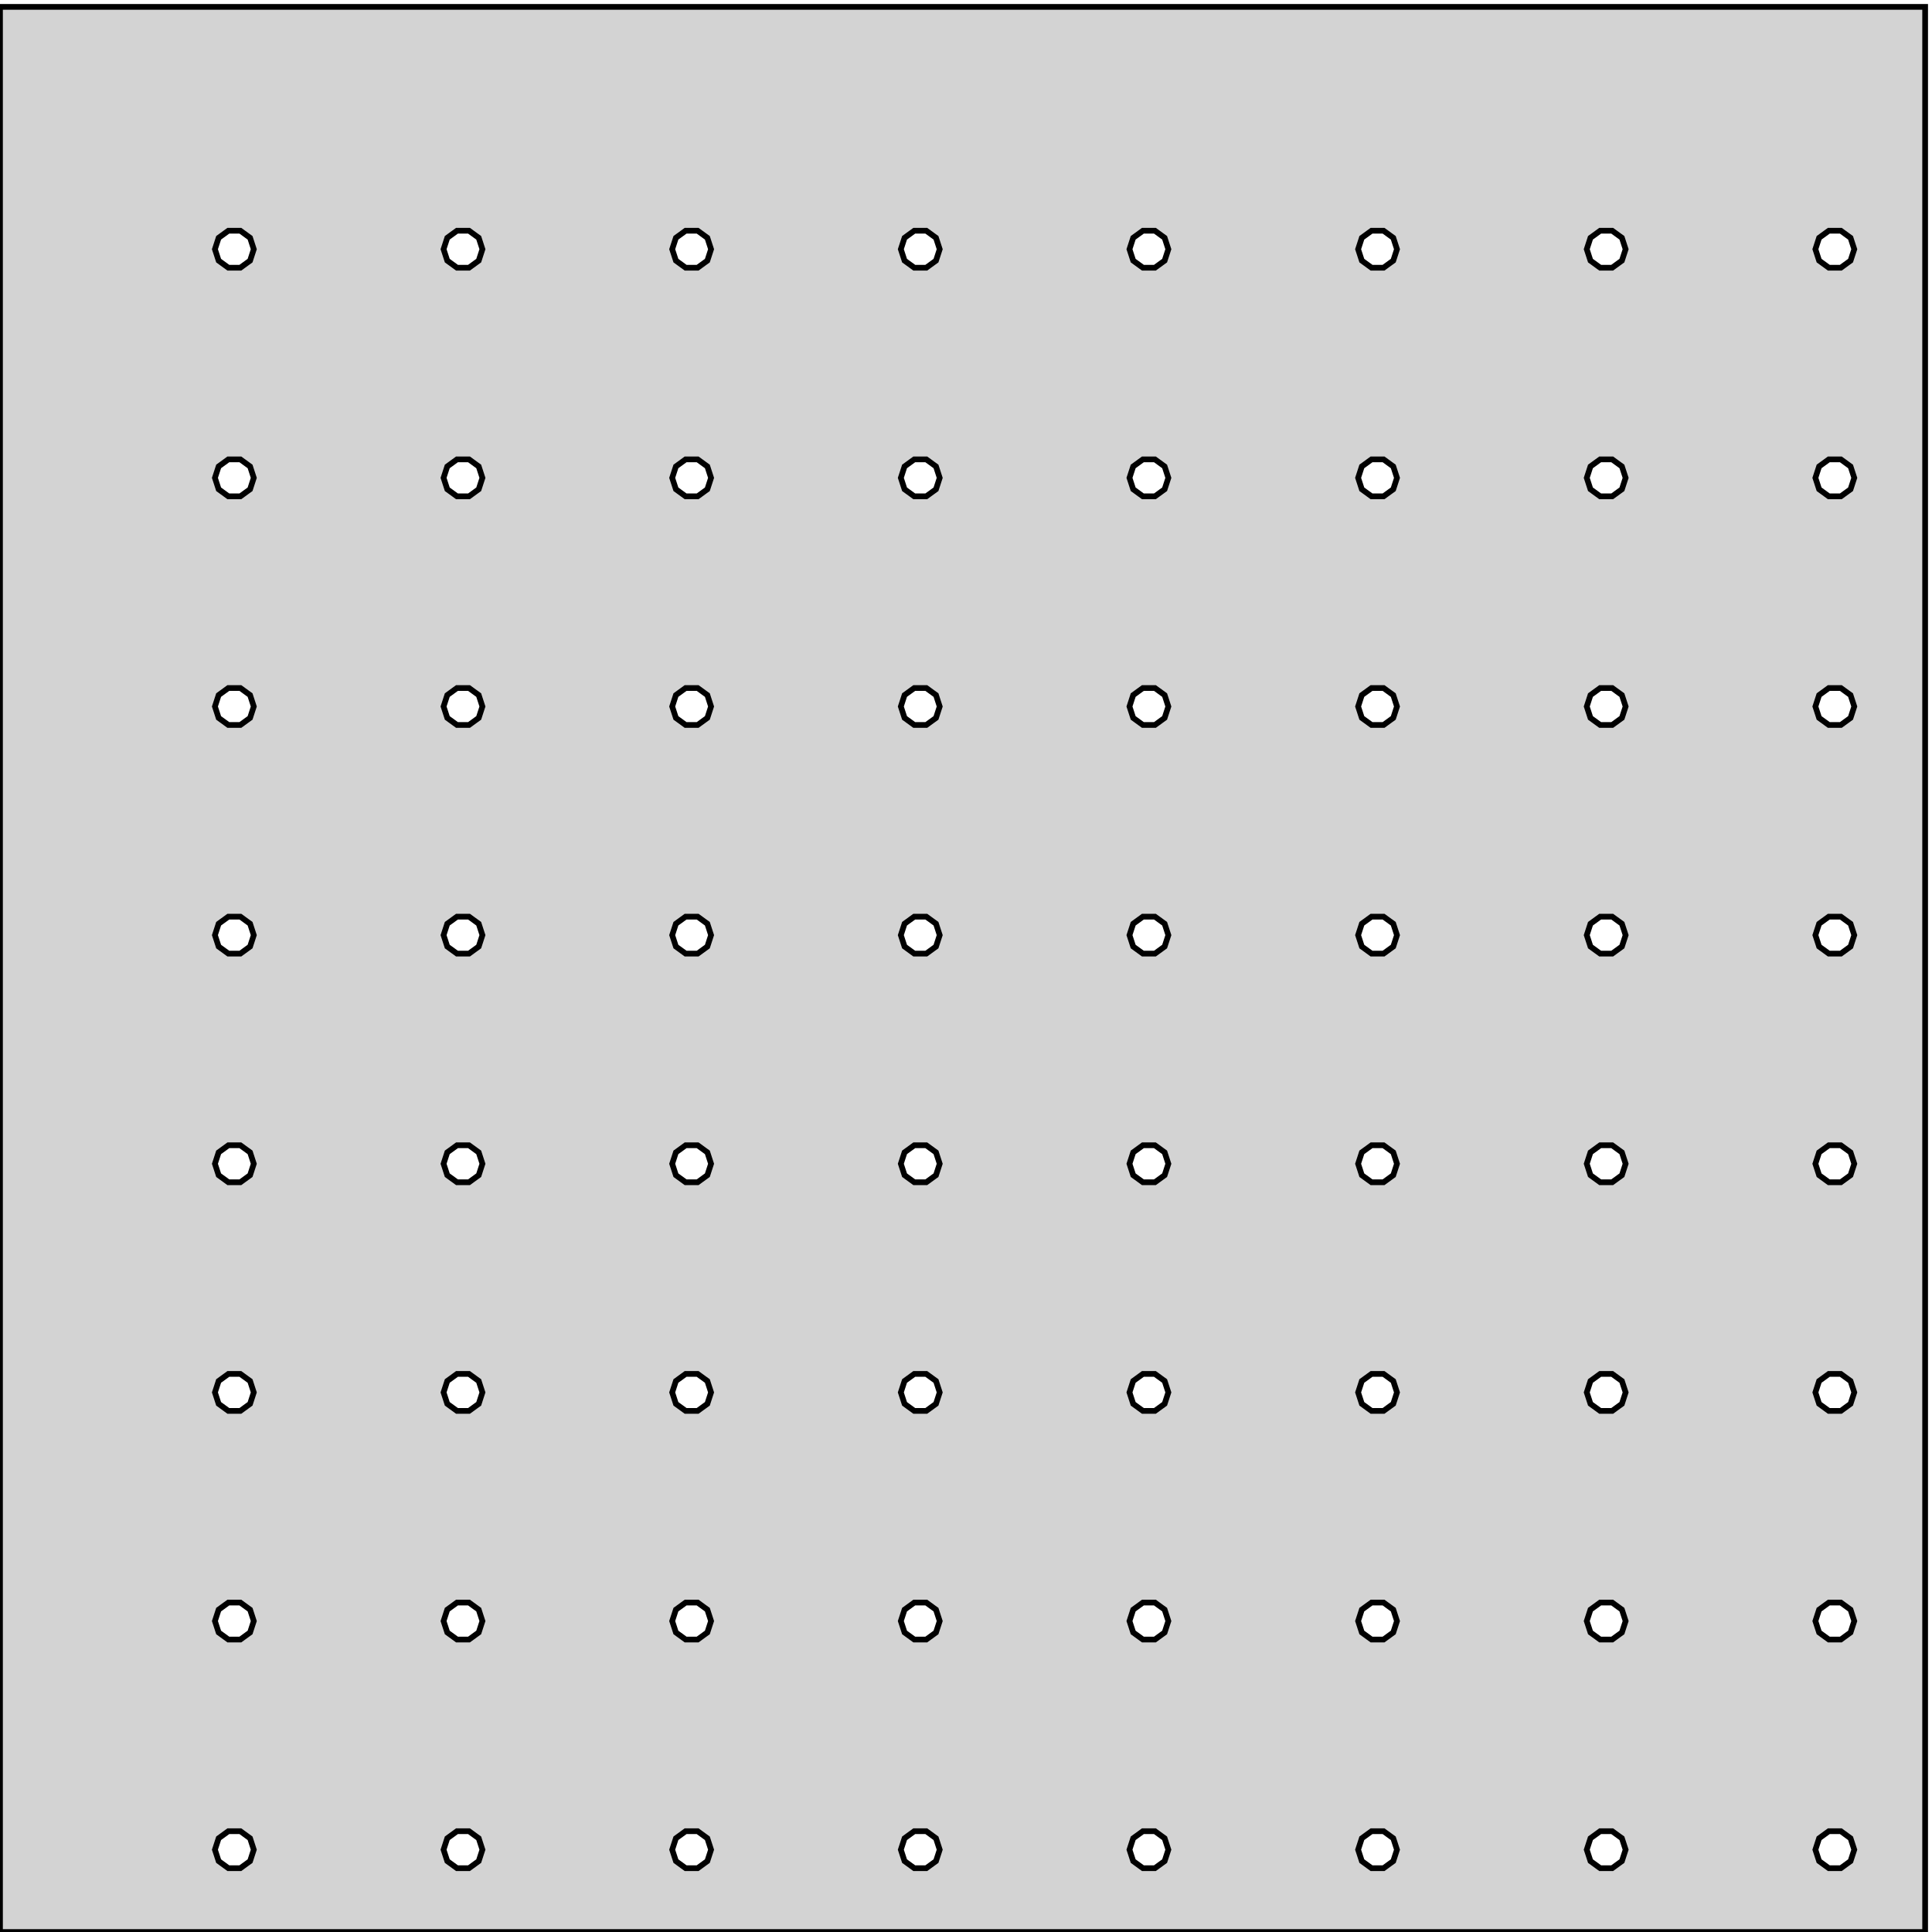<?xml version="1.0" standalone="no"?>
<!DOCTYPE svg PUBLIC "-//W3C//DTD SVG 1.1//EN" "http://www.w3.org/Graphics/SVG/1.1/DTD/svg11.dtd">
<svg width="169mm" height="169mm" viewBox="0 -169 169 169" xmlns="http://www.w3.org/2000/svg" version="1.1">
<title>OpenSCAD Model</title>
<path d="
M 168.4,-168.4 L 0,-168.4 L 0,-0 L 168.4,-0 z
M 159.975,-145.583 L 159.125,-146.201 L 158.8,-147.2 L 159.125,-148.199 L 159.975,-148.817 L 161.025,-148.817
 L 161.875,-148.199 L 162.2,-147.2 L 161.875,-146.201 L 161.025,-145.583 z
M 139.975,-145.583 L 139.125,-146.201 L 138.8,-147.2 L 139.125,-148.199 L 139.975,-148.817 L 141.025,-148.817
 L 141.875,-148.199 L 142.2,-147.2 L 141.875,-146.201 L 141.025,-145.583 z
M 119.975,-145.583 L 119.125,-146.201 L 118.8,-147.2 L 119.125,-148.199 L 119.975,-148.817 L 121.025,-148.817
 L 121.875,-148.199 L 122.2,-147.2 L 121.875,-146.201 L 121.025,-145.583 z
M 99.975,-145.583 L 99.125,-146.201 L 98.8,-147.2 L 99.125,-148.199 L 99.975,-148.817 L 101.025,-148.817
 L 101.875,-148.199 L 102.2,-147.2 L 101.875,-146.201 L 101.025,-145.583 z
M 79.975,-145.583 L 79.125,-146.201 L 78.8,-147.2 L 79.125,-148.199 L 79.975,-148.817 L 81.025,-148.817
 L 81.875,-148.199 L 82.2,-147.2 L 81.875,-146.201 L 81.025,-145.583 z
M 59.975,-145.583 L 59.125,-146.201 L 58.8,-147.2 L 59.125,-148.199 L 59.975,-148.817 L 61.025,-148.817
 L 61.875,-148.199 L 62.2,-147.2 L 61.875,-146.201 L 61.025,-145.583 z
M 39.975,-145.583 L 39.125,-146.201 L 38.8,-147.2 L 39.125,-148.199 L 39.975,-148.817 L 41.025,-148.817
 L 41.875,-148.199 L 42.2,-147.2 L 41.875,-146.201 L 41.025,-145.583 z
M 19.975,-145.583 L 19.125,-146.201 L 18.8,-147.2 L 19.125,-148.199 L 19.975,-148.817 L 21.025,-148.817
 L 21.875,-148.199 L 22.2,-147.2 L 21.875,-146.201 L 21.025,-145.583 z
M 119.975,-125.583 L 119.125,-126.201 L 118.8,-127.2 L 119.125,-128.199 L 119.975,-128.817 L 121.025,-128.817
 L 121.875,-128.199 L 122.2,-127.2 L 121.875,-126.201 L 121.025,-125.583 z
M 159.975,-125.583 L 159.125,-126.201 L 158.8,-127.2 L 159.125,-128.199 L 159.975,-128.817 L 161.025,-128.817
 L 161.875,-128.199 L 162.2,-127.2 L 161.875,-126.201 L 161.025,-125.583 z
M 139.975,-125.583 L 139.125,-126.201 L 138.8,-127.2 L 139.125,-128.199 L 139.975,-128.817 L 141.025,-128.817
 L 141.875,-128.199 L 142.2,-127.2 L 141.875,-126.201 L 141.025,-125.583 z
M 99.975,-125.583 L 99.125,-126.201 L 98.8,-127.2 L 99.125,-128.199 L 99.975,-128.817 L 101.025,-128.817
 L 101.875,-128.199 L 102.2,-127.2 L 101.875,-126.201 L 101.025,-125.583 z
M 79.975,-125.583 L 79.125,-126.201 L 78.8,-127.2 L 79.125,-128.199 L 79.975,-128.817 L 81.025,-128.817
 L 81.875,-128.199 L 82.2,-127.2 L 81.875,-126.201 L 81.025,-125.583 z
M 59.975,-125.583 L 59.125,-126.201 L 58.8,-127.2 L 59.125,-128.199 L 59.975,-128.817 L 61.025,-128.817
 L 61.875,-128.199 L 62.2,-127.2 L 61.875,-126.201 L 61.025,-125.583 z
M 39.975,-125.583 L 39.125,-126.201 L 38.8,-127.2 L 39.125,-128.199 L 39.975,-128.817 L 41.025,-128.817
 L 41.875,-128.199 L 42.2,-127.2 L 41.875,-126.201 L 41.025,-125.583 z
M 19.975,-125.583 L 19.125,-126.201 L 18.8,-127.2 L 19.125,-128.199 L 19.975,-128.817 L 21.025,-128.817
 L 21.875,-128.199 L 22.2,-127.2 L 21.875,-126.201 L 21.025,-125.583 z
M 19.975,-105.583 L 19.125,-106.201 L 18.8,-107.2 L 19.125,-108.199 L 19.975,-108.817 L 21.025,-108.817
 L 21.875,-108.199 L 22.2,-107.2 L 21.875,-106.201 L 21.025,-105.583 z
M 39.975,-105.583 L 39.125,-106.201 L 38.8,-107.2 L 39.125,-108.199 L 39.975,-108.817 L 41.025,-108.817
 L 41.875,-108.199 L 42.2,-107.2 L 41.875,-106.201 L 41.025,-105.583 z
M 59.975,-105.583 L 59.125,-106.201 L 58.8,-107.2 L 59.125,-108.199 L 59.975,-108.817 L 61.025,-108.817
 L 61.875,-108.199 L 62.2,-107.2 L 61.875,-106.201 L 61.025,-105.583 z
M 79.975,-105.583 L 79.125,-106.201 L 78.8,-107.2 L 79.125,-108.199 L 79.975,-108.817 L 81.025,-108.817
 L 81.875,-108.199 L 82.2,-107.2 L 81.875,-106.201 L 81.025,-105.583 z
M 99.975,-105.583 L 99.125,-106.201 L 98.8,-107.2 L 99.125,-108.199 L 99.975,-108.817 L 101.025,-108.817
 L 101.875,-108.199 L 102.2,-107.2 L 101.875,-106.201 L 101.025,-105.583 z
M 119.975,-105.583 L 119.125,-106.201 L 118.8,-107.2 L 119.125,-108.199 L 119.975,-108.817 L 121.025,-108.817
 L 121.875,-108.199 L 122.2,-107.2 L 121.875,-106.201 L 121.025,-105.583 z
M 139.975,-105.583 L 139.125,-106.201 L 138.8,-107.2 L 139.125,-108.199 L 139.975,-108.817 L 141.025,-108.817
 L 141.875,-108.199 L 142.2,-107.2 L 141.875,-106.201 L 141.025,-105.583 z
M 159.975,-105.583 L 159.125,-106.201 L 158.8,-107.2 L 159.125,-108.199 L 159.975,-108.817 L 161.025,-108.817
 L 161.875,-108.199 L 162.2,-107.2 L 161.875,-106.201 L 161.025,-105.583 z
M 159.975,-85.583 L 159.125,-86.201 L 158.8,-87.2 L 159.125,-88.199 L 159.975,-88.817 L 161.025,-88.817
 L 161.875,-88.199 L 162.2,-87.2 L 161.875,-86.201 L 161.025,-85.583 z
M 139.975,-85.583 L 139.125,-86.201 L 138.8,-87.2 L 139.125,-88.199 L 139.975,-88.817 L 141.025,-88.817
 L 141.875,-88.199 L 142.2,-87.2 L 141.875,-86.201 L 141.025,-85.583 z
M 119.975,-85.583 L 119.125,-86.201 L 118.8,-87.2 L 119.125,-88.199 L 119.975,-88.817 L 121.025,-88.817
 L 121.875,-88.199 L 122.2,-87.2 L 121.875,-86.201 L 121.025,-85.583 z
M 99.975,-85.583 L 99.125,-86.201 L 98.8,-87.2 L 99.125,-88.199 L 99.975,-88.817 L 101.025,-88.817
 L 101.875,-88.199 L 102.2,-87.2 L 101.875,-86.201 L 101.025,-85.583 z
M 59.975,-85.583 L 59.125,-86.201 L 58.8,-87.2 L 59.125,-88.199 L 59.975,-88.817 L 61.025,-88.817
 L 61.875,-88.199 L 62.2,-87.2 L 61.875,-86.201 L 61.025,-85.583 z
M 39.975,-85.583 L 39.125,-86.201 L 38.8,-87.2 L 39.125,-88.199 L 39.975,-88.817 L 41.025,-88.817
 L 41.875,-88.199 L 42.2,-87.2 L 41.875,-86.201 L 41.025,-85.583 z
M 19.975,-85.583 L 19.125,-86.201 L 18.8,-87.2 L 19.125,-88.199 L 19.975,-88.817 L 21.025,-88.817
 L 21.875,-88.199 L 22.2,-87.2 L 21.875,-86.201 L 21.025,-85.583 z
M 79.975,-85.583 L 79.125,-86.201 L 78.8,-87.2 L 79.125,-88.199 L 79.975,-88.817 L 81.025,-88.817
 L 81.875,-88.199 L 82.2,-87.2 L 81.875,-86.201 L 81.025,-85.583 z
M 19.975,-65.583 L 19.125,-66.201 L 18.8,-67.2 L 19.125,-68.199 L 19.975,-68.817 L 21.025,-68.817
 L 21.875,-68.199 L 22.2,-67.2 L 21.875,-66.201 L 21.025,-65.583 z
M 39.975,-65.583 L 39.125,-66.201 L 38.8,-67.2 L 39.125,-68.199 L 39.975,-68.817 L 41.025,-68.817
 L 41.875,-68.199 L 42.2,-67.2 L 41.875,-66.201 L 41.025,-65.583 z
M 59.975,-65.583 L 59.125,-66.201 L 58.8,-67.2 L 59.125,-68.199 L 59.975,-68.817 L 61.025,-68.817
 L 61.875,-68.199 L 62.2,-67.2 L 61.875,-66.201 L 61.025,-65.583 z
M 79.975,-65.583 L 79.125,-66.201 L 78.8,-67.2 L 79.125,-68.199 L 79.975,-68.817 L 81.025,-68.817
 L 81.875,-68.199 L 82.2,-67.2 L 81.875,-66.201 L 81.025,-65.583 z
M 99.975,-65.583 L 99.125,-66.201 L 98.8,-67.2 L 99.125,-68.199 L 99.975,-68.817 L 101.025,-68.817
 L 101.875,-68.199 L 102.2,-67.2 L 101.875,-66.201 L 101.025,-65.583 z
M 119.975,-65.583 L 119.125,-66.201 L 118.8,-67.2 L 119.125,-68.199 L 119.975,-68.817 L 121.025,-68.817
 L 121.875,-68.199 L 122.2,-67.2 L 121.875,-66.201 L 121.025,-65.583 z
M 139.975,-65.583 L 139.125,-66.201 L 138.8,-67.2 L 139.125,-68.199 L 139.975,-68.817 L 141.025,-68.817
 L 141.875,-68.199 L 142.2,-67.2 L 141.875,-66.201 L 141.025,-65.583 z
M 159.975,-65.583 L 159.125,-66.201 L 158.8,-67.2 L 159.125,-68.199 L 159.975,-68.817 L 161.025,-68.817
 L 161.875,-68.199 L 162.2,-67.2 L 161.875,-66.201 L 161.025,-65.583 z
M 139.975,-45.583 L 139.125,-46.201 L 138.8,-47.2 L 139.125,-48.199 L 139.975,-48.817 L 141.025,-48.817
 L 141.875,-48.199 L 142.2,-47.2 L 141.875,-46.201 L 141.025,-45.583 z
M 159.975,-45.583 L 159.125,-46.201 L 158.8,-47.2 L 159.125,-48.199 L 159.975,-48.817 L 161.025,-48.817
 L 161.875,-48.199 L 162.2,-47.2 L 161.875,-46.201 L 161.025,-45.583 z
M 119.975,-45.583 L 119.125,-46.201 L 118.8,-47.2 L 119.125,-48.199 L 119.975,-48.817 L 121.025,-48.817
 L 121.875,-48.199 L 122.2,-47.2 L 121.875,-46.201 L 121.025,-45.583 z
M 99.975,-45.583 L 99.125,-46.201 L 98.8,-47.2 L 99.125,-48.199 L 99.975,-48.817 L 101.025,-48.817
 L 101.875,-48.199 L 102.2,-47.2 L 101.875,-46.201 L 101.025,-45.583 z
M 59.975,-45.583 L 59.125,-46.201 L 58.8,-47.2 L 59.125,-48.199 L 59.975,-48.817 L 61.025,-48.817
 L 61.875,-48.199 L 62.2,-47.2 L 61.875,-46.201 L 61.025,-45.583 z
M 39.975,-45.583 L 39.125,-46.201 L 38.8,-47.2 L 39.125,-48.199 L 39.975,-48.817 L 41.025,-48.817
 L 41.875,-48.199 L 42.2,-47.2 L 41.875,-46.201 L 41.025,-45.583 z
M 19.975,-45.583 L 19.125,-46.201 L 18.8,-47.2 L 19.125,-48.199 L 19.975,-48.817 L 21.025,-48.817
 L 21.875,-48.199 L 22.2,-47.2 L 21.875,-46.201 L 21.025,-45.583 z
M 79.975,-45.583 L 79.125,-46.201 L 78.8,-47.2 L 79.125,-48.199 L 79.975,-48.817 L 81.025,-48.817
 L 81.875,-48.199 L 82.2,-47.2 L 81.875,-46.201 L 81.025,-45.583 z
M 139.975,-25.583 L 139.125,-26.201 L 138.8,-27.2 L 139.125,-28.199 L 139.975,-28.817 L 141.025,-28.817
 L 141.875,-28.199 L 142.2,-27.2 L 141.875,-26.201 L 141.025,-25.583 z
M 159.975,-25.583 L 159.125,-26.201 L 158.8,-27.2 L 159.125,-28.199 L 159.975,-28.817 L 161.025,-28.817
 L 161.875,-28.199 L 162.2,-27.2 L 161.875,-26.201 L 161.025,-25.583 z
M 119.975,-25.583 L 119.125,-26.201 L 118.8,-27.2 L 119.125,-28.199 L 119.975,-28.817 L 121.025,-28.817
 L 121.875,-28.199 L 122.2,-27.2 L 121.875,-26.201 L 121.025,-25.583 z
M 99.975,-25.583 L 99.125,-26.201 L 98.8,-27.2 L 99.125,-28.199 L 99.975,-28.817 L 101.025,-28.817
 L 101.875,-28.199 L 102.2,-27.2 L 101.875,-26.201 L 101.025,-25.583 z
M 79.975,-25.583 L 79.125,-26.201 L 78.8,-27.2 L 79.125,-28.199 L 79.975,-28.817 L 81.025,-28.817
 L 81.875,-28.199 L 82.2,-27.2 L 81.875,-26.201 L 81.025,-25.583 z
M 59.975,-25.583 L 59.125,-26.201 L 58.8,-27.2 L 59.125,-28.199 L 59.975,-28.817 L 61.025,-28.817
 L 61.875,-28.199 L 62.2,-27.2 L 61.875,-26.201 L 61.025,-25.583 z
M 39.975,-25.583 L 39.125,-26.201 L 38.8,-27.2 L 39.125,-28.199 L 39.975,-28.817 L 41.025,-28.817
 L 41.875,-28.199 L 42.2,-27.2 L 41.875,-26.201 L 41.025,-25.583 z
M 19.975,-25.583 L 19.125,-26.201 L 18.8,-27.2 L 19.125,-28.199 L 19.975,-28.817 L 21.025,-28.817
 L 21.875,-28.199 L 22.2,-27.2 L 21.875,-26.201 L 21.025,-25.583 z
M 19.975,-5.583 L 19.125,-6.201 L 18.8,-7.2 L 19.125,-8.199 L 19.975,-8.817 L 21.025,-8.817
 L 21.875,-8.199 L 22.2,-7.2 L 21.875,-6.201 L 21.025,-5.583 z
M 39.975,-5.583 L 39.125,-6.201 L 38.8,-7.2 L 39.125,-8.199 L 39.975,-8.817 L 41.025,-8.817
 L 41.875,-8.199 L 42.2,-7.2 L 41.875,-6.201 L 41.025,-5.583 z
M 59.975,-5.583 L 59.125,-6.201 L 58.8,-7.2 L 59.125,-8.199 L 59.975,-8.817 L 61.025,-8.817
 L 61.875,-8.199 L 62.2,-7.2 L 61.875,-6.201 L 61.025,-5.583 z
M 79.975,-5.583 L 79.125,-6.201 L 78.8,-7.2 L 79.125,-8.199 L 79.975,-8.817 L 81.025,-8.817
 L 81.875,-8.199 L 82.2,-7.2 L 81.875,-6.201 L 81.025,-5.583 z
M 99.975,-5.583 L 99.125,-6.201 L 98.8,-7.2 L 99.125,-8.199 L 99.975,-8.817 L 101.025,-8.817
 L 101.875,-8.199 L 102.2,-7.2 L 101.875,-6.201 L 101.025,-5.583 z
M 119.975,-5.583 L 119.125,-6.201 L 118.8,-7.2 L 119.125,-8.199 L 119.975,-8.817 L 121.025,-8.817
 L 121.875,-8.199 L 122.2,-7.2 L 121.875,-6.201 L 121.025,-5.583 z
M 139.975,-5.583 L 139.125,-6.201 L 138.8,-7.2 L 139.125,-8.199 L 139.975,-8.817 L 141.025,-8.817
 L 141.875,-8.199 L 142.2,-7.2 L 141.875,-6.201 L 141.025,-5.583 z
M 159.975,-5.583 L 159.125,-6.201 L 158.8,-7.2 L 159.125,-8.199 L 159.975,-8.817 L 161.025,-8.817
 L 161.875,-8.199 L 162.2,-7.2 L 161.875,-6.201 L 161.025,-5.583 z
" stroke="black" fill="lightgray" stroke-width="0.5"/>
</svg>
